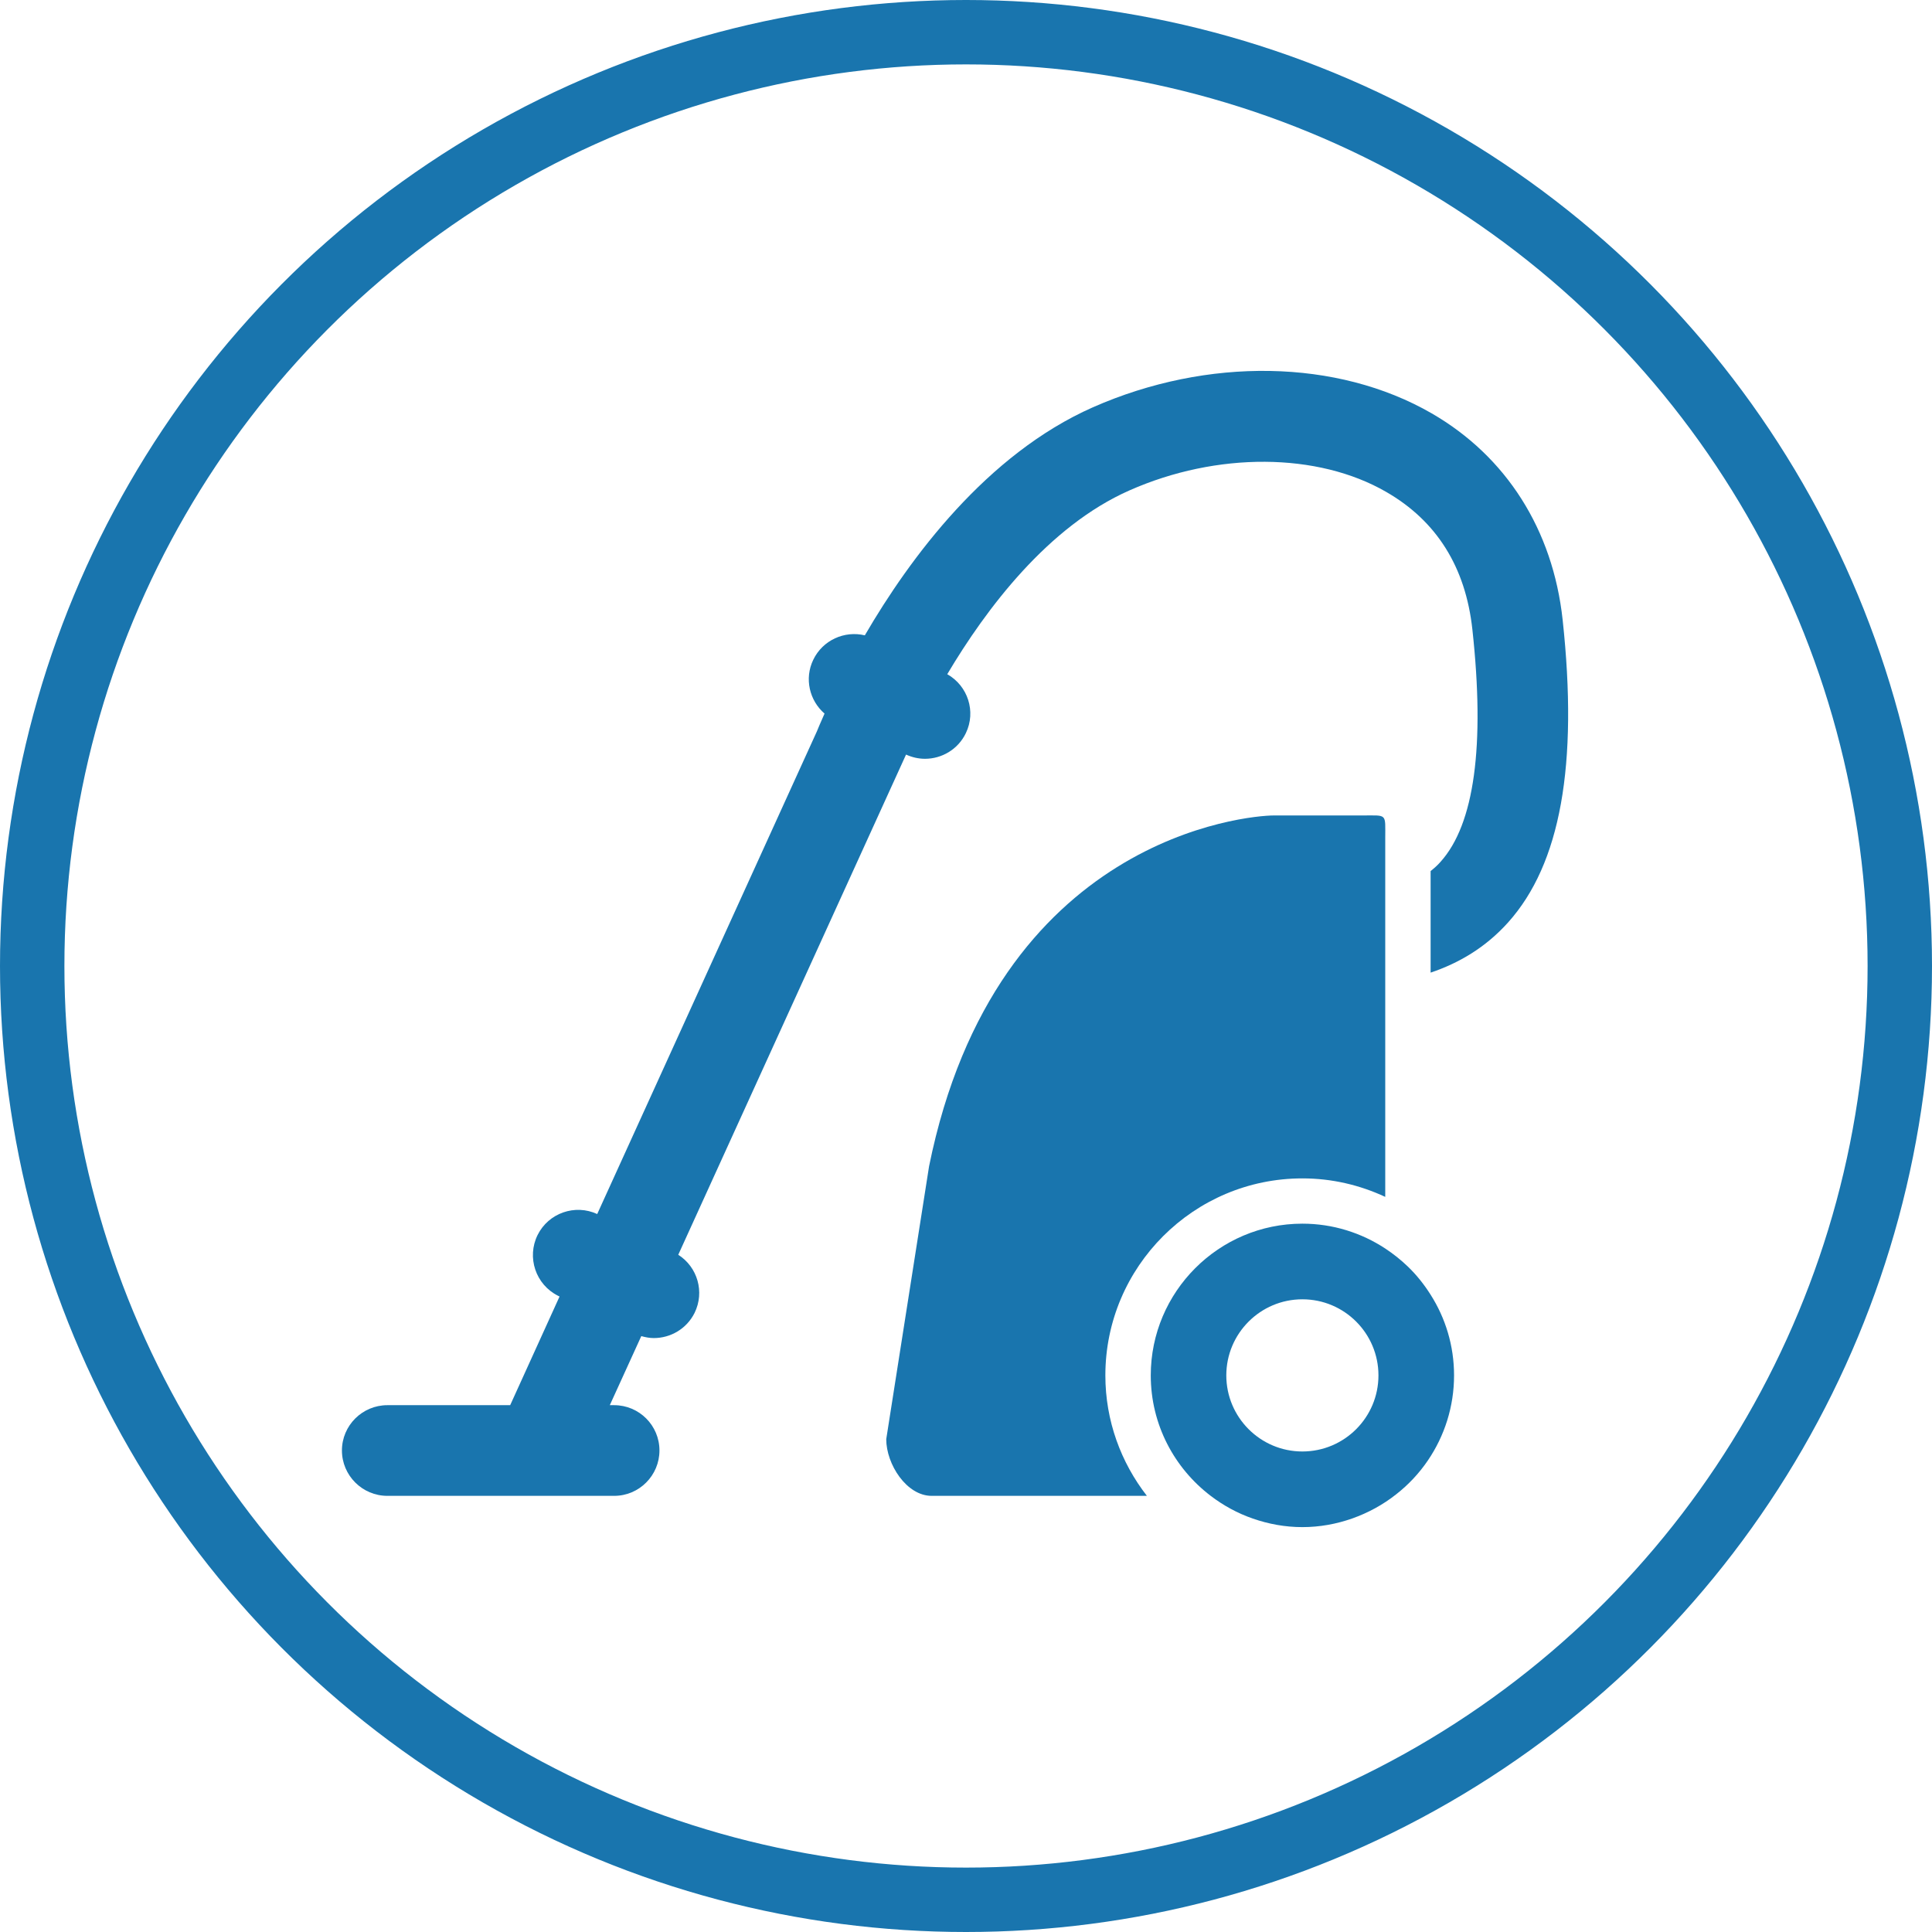 <?xml version="1.0" encoding="UTF-8"?>
<svg width="60px" height="60px" viewBox="0 0 60 60" version="1.1" xmlns="http://www.w3.org/2000/svg" xmlns:xlink="http://www.w3.org/1999/xlink">
    <!-- Generator: Sketch 46.2 (44496) - http://www.bohemiancoding.com/sketch -->
    <title>icon-haushaltsgeraete</title>
    <desc>Created with Sketch.</desc>
    <defs></defs>
    <g id="Styleguide" stroke="none" stroke-width="1" fill="none" fill-rule="evenodd">
        <g transform="translate(-930, -1631)" id="Category-/-Haushaltsgerate">
            <g transform="translate(930, 1631)">
                <circle id="Oval-Copy-12" stroke="#1975AE" stroke-width="2" cx="30" cy="30" r="29"></circle>
                <path d="M44.46,12.836 C41.533,11.147 37.503,11.078 33.94,12.649 C30.642,14.108 28.262,17.32 26.858,19.731 C26.227,19.579 25.549,19.879 25.256,20.491 C24.974,21.075 25.139,21.757 25.607,22.161 C25.477,22.448 25.401,22.637 25.37,22.712 L18.547,37.703 C17.859,37.386 17.037,37.669 16.696,38.353 C16.353,39.048 16.634,39.894 17.332,40.242 L17.377,40.265 L15.844,43.639 L12.03,43.639 C11.253,43.639 10.619,44.269 10.619,45.046 C10.619,45.822 11.253,46.455 12.03,46.455 L19.073,46.455 C19.85,46.455 20.48,45.822 20.48,45.046 C20.48,44.269 19.85,43.639 19.073,43.639 L18.938,43.639 L19.916,41.494 C20.047,41.531 20.176,41.555 20.304,41.555 C20.824,41.555 21.322,41.27 21.57,40.775 C21.89,40.124 21.663,39.35 21.064,38.968 L28.138,23.434 C28.327,23.52 28.527,23.565 28.726,23.565 C29.249,23.565 29.754,23.273 29.996,22.767 C30.319,22.097 30.057,21.299 29.418,20.938 C30.625,18.905 32.554,16.343 35.078,15.229 C37.792,14.029 40.921,14.046 43.05,15.277 C44.618,16.179 45.516,17.615 45.726,19.549 C46.121,23.17 45.787,25.598 44.738,26.764 C44.643,26.874 44.535,26.967 44.429,27.052 L44.429,30.206 C45.296,29.914 46.128,29.435 46.837,28.645 C48.463,26.832 49.017,23.757 48.529,19.246 C48.225,16.45 46.777,14.173 44.46,12.836" id="Fill-1" fill="#1975AE" fill-rule="evenodd"></path>
                <path d="M40.447,36.596 C41.369,36.596 42.235,36.805 43.02,37.17 L43.02,26.031 C43.02,25.25 43.091,25.325 42.314,25.325 L39.556,25.325 C38.775,25.325 30.927,25.973 28.853,36.221 L27.523,44.695 C27.523,45.472 28.152,46.455 28.933,46.455 L35.618,46.455 C34.813,45.42 34.328,44.124 34.328,42.714 C34.328,39.34 37.073,36.596 40.447,36.596" id="Fill-4" fill="#1975AE" fill-rule="evenodd"></path>
                <path d="M43.724,39.336 C43.507,39.127 43.27,38.938 43.019,38.773 C42.28,38.288 41.396,38.002 40.446,38.002 C37.851,38.002 35.738,40.117 35.738,42.714 C35.738,44.241 36.471,45.596 37.599,46.455 C37.991,46.754 38.431,46.996 38.906,47.16 C39.391,47.329 39.907,47.426 40.446,47.426 C40.986,47.426 41.506,47.329 41.987,47.16 C42.486,46.985 42.951,46.73 43.356,46.41 C43.738,46.112 44.075,45.754 44.349,45.348 C44.859,44.595 45.157,43.687 45.157,42.714 C45.157,41.792 44.89,40.933 44.428,40.207 C44.226,39.887 43.992,39.594 43.724,39.336 M40.446,40.351 C41.753,40.351 42.809,41.411 42.809,42.714 C42.809,44.017 41.753,45.077 40.446,45.077 C39.143,45.077 38.084,44.017 38.084,42.714 C38.084,41.411 39.143,40.351 40.446,40.351" id="Fill-6" fill="#1975AE" fill-rule="evenodd"></path>
            </g>
        </g>
    </g>
</svg>